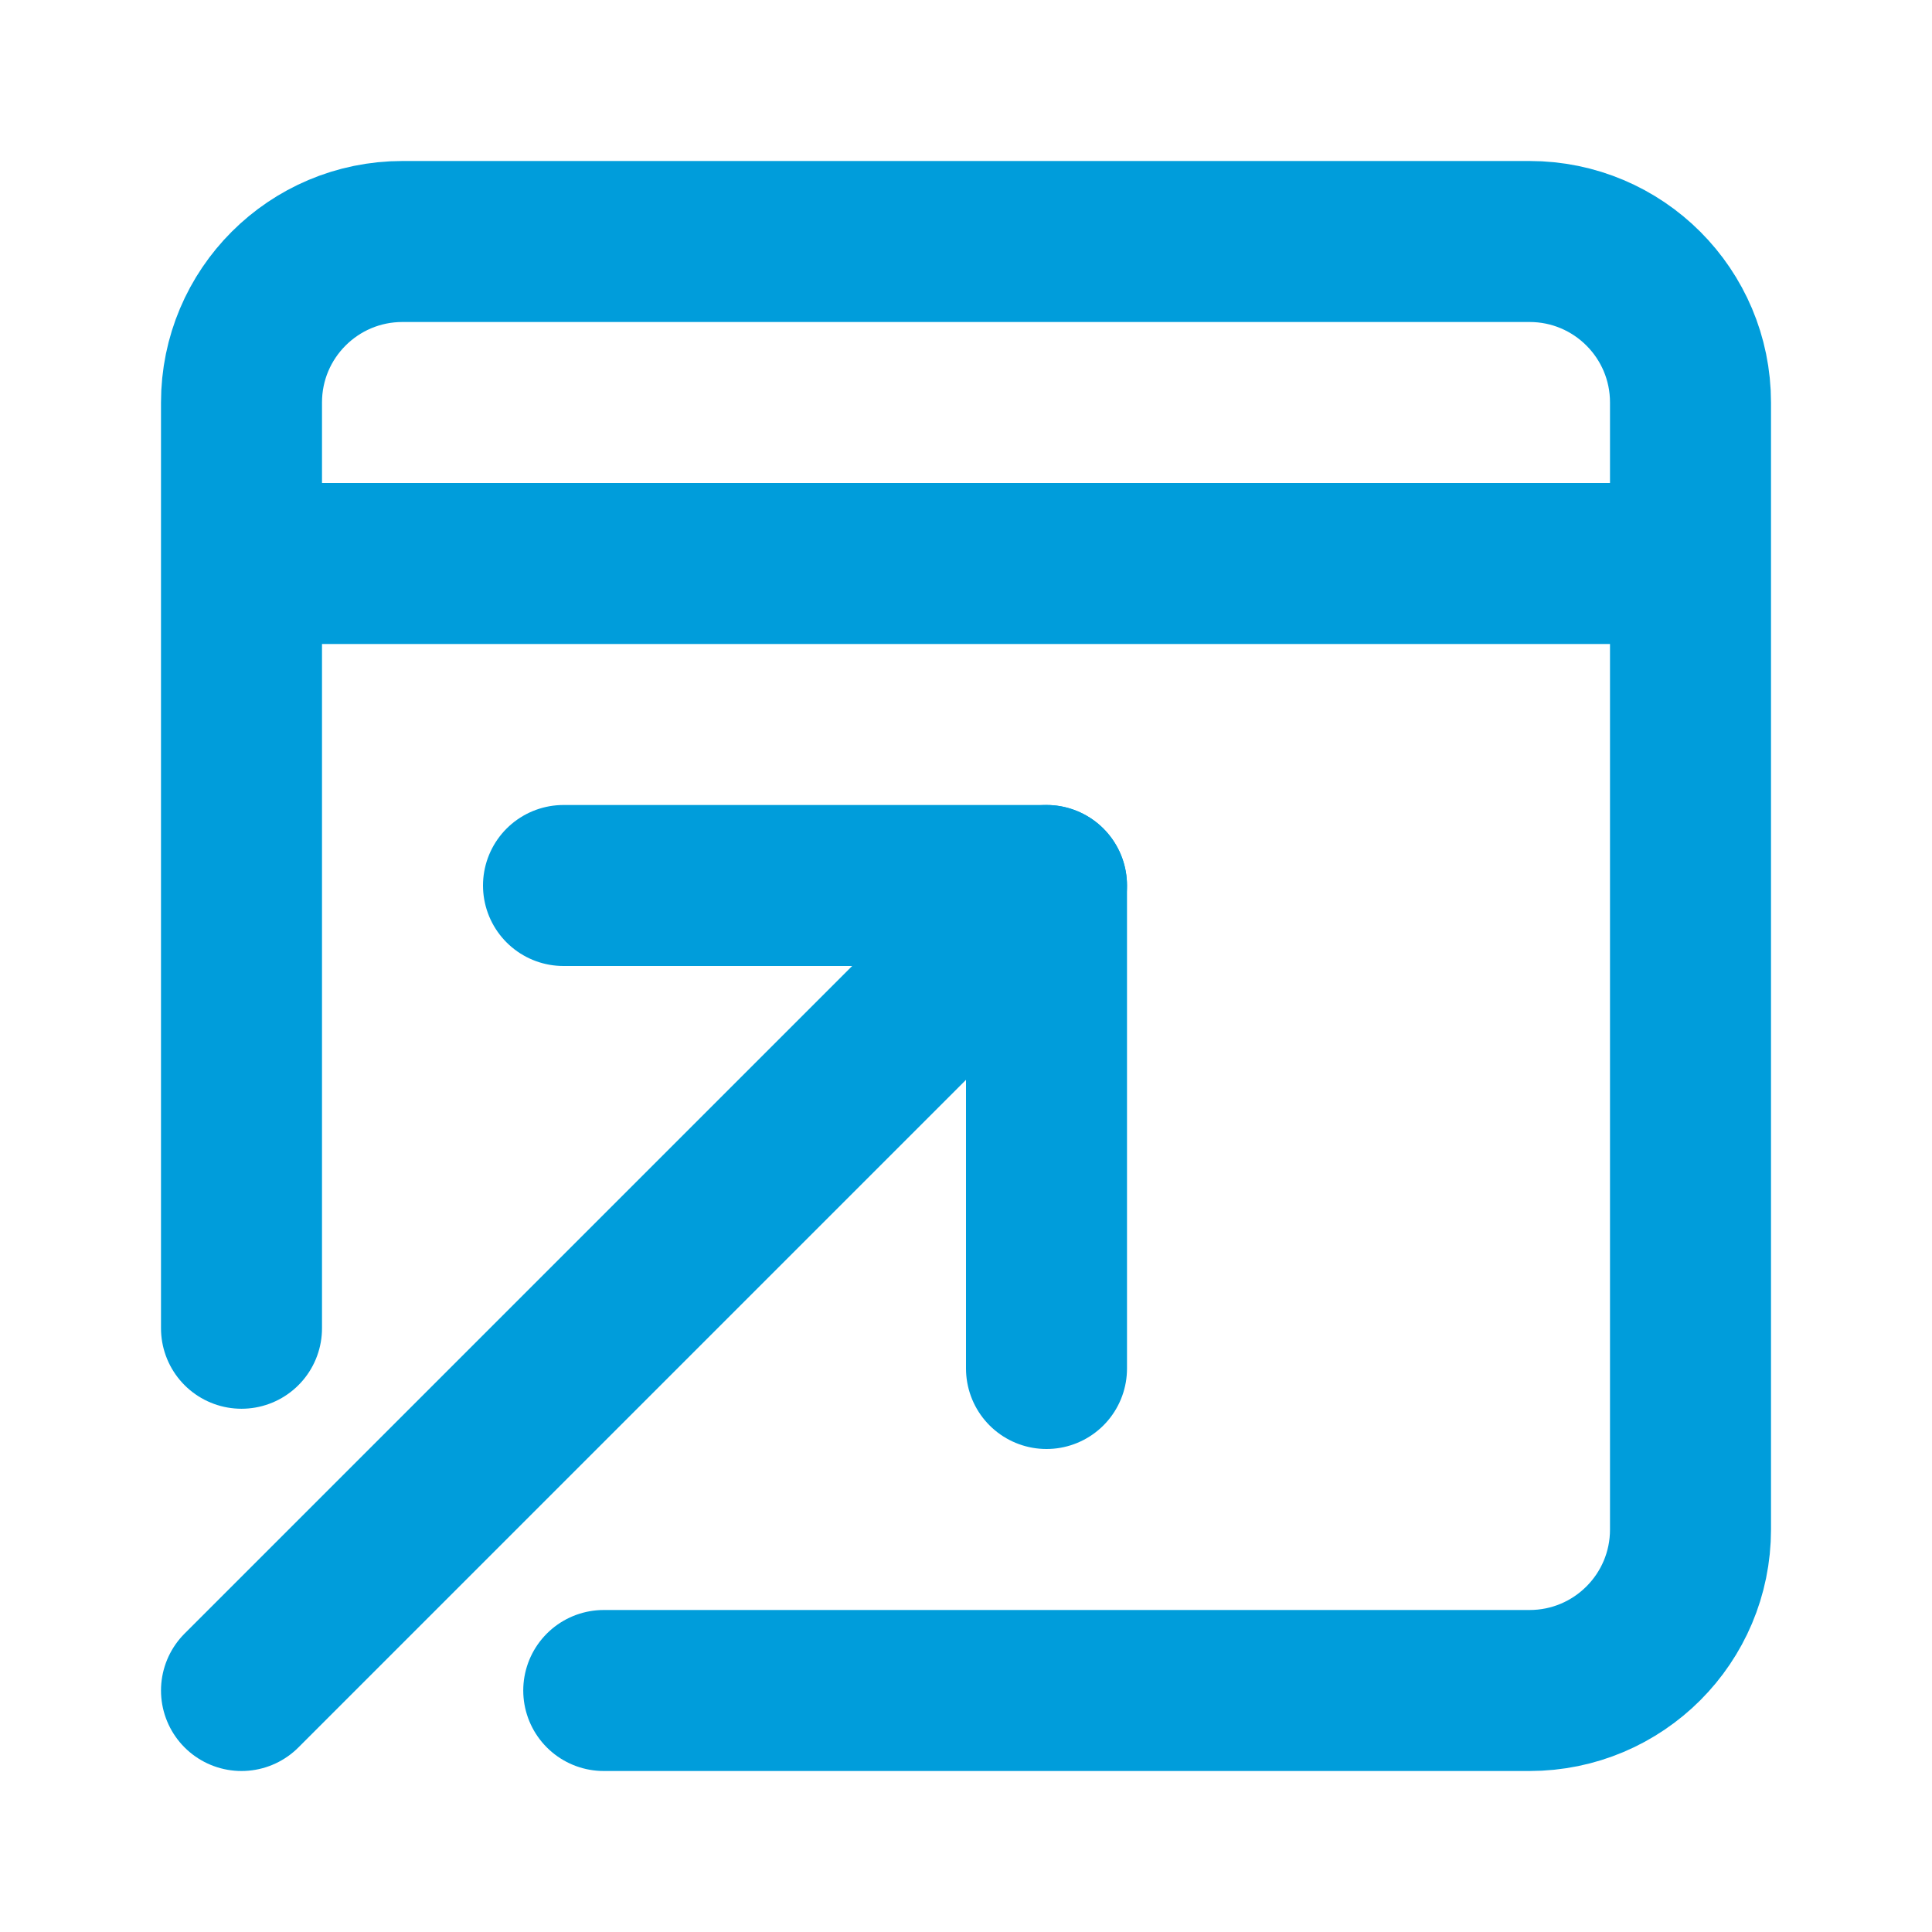 <svg width="24" height="24" viewBox="0 0 24 24" fill="none" xmlns="http://www.w3.org/2000/svg">
<path d="M7 11H13V17" stroke="#009DDB" stroke-width="2" stroke-linecap="round" stroke-linejoin="round"/>
<path d="M3 21L13 11" stroke="#009DDB" stroke-width="2" stroke-linecap="round" stroke-linejoin="round"/>
<path d="M3 16.5V12V5C3 3.895 3.895 3 5 3H19C20.105 3 21 3.895 21 5V19C21 20.105 20.105 21 19 21H12H7.5" stroke="#009DDB" stroke-width="2" stroke-linecap="round"/>
<path d="M3 7H21" stroke="#009DDB" stroke-width="2"/>
</svg>
